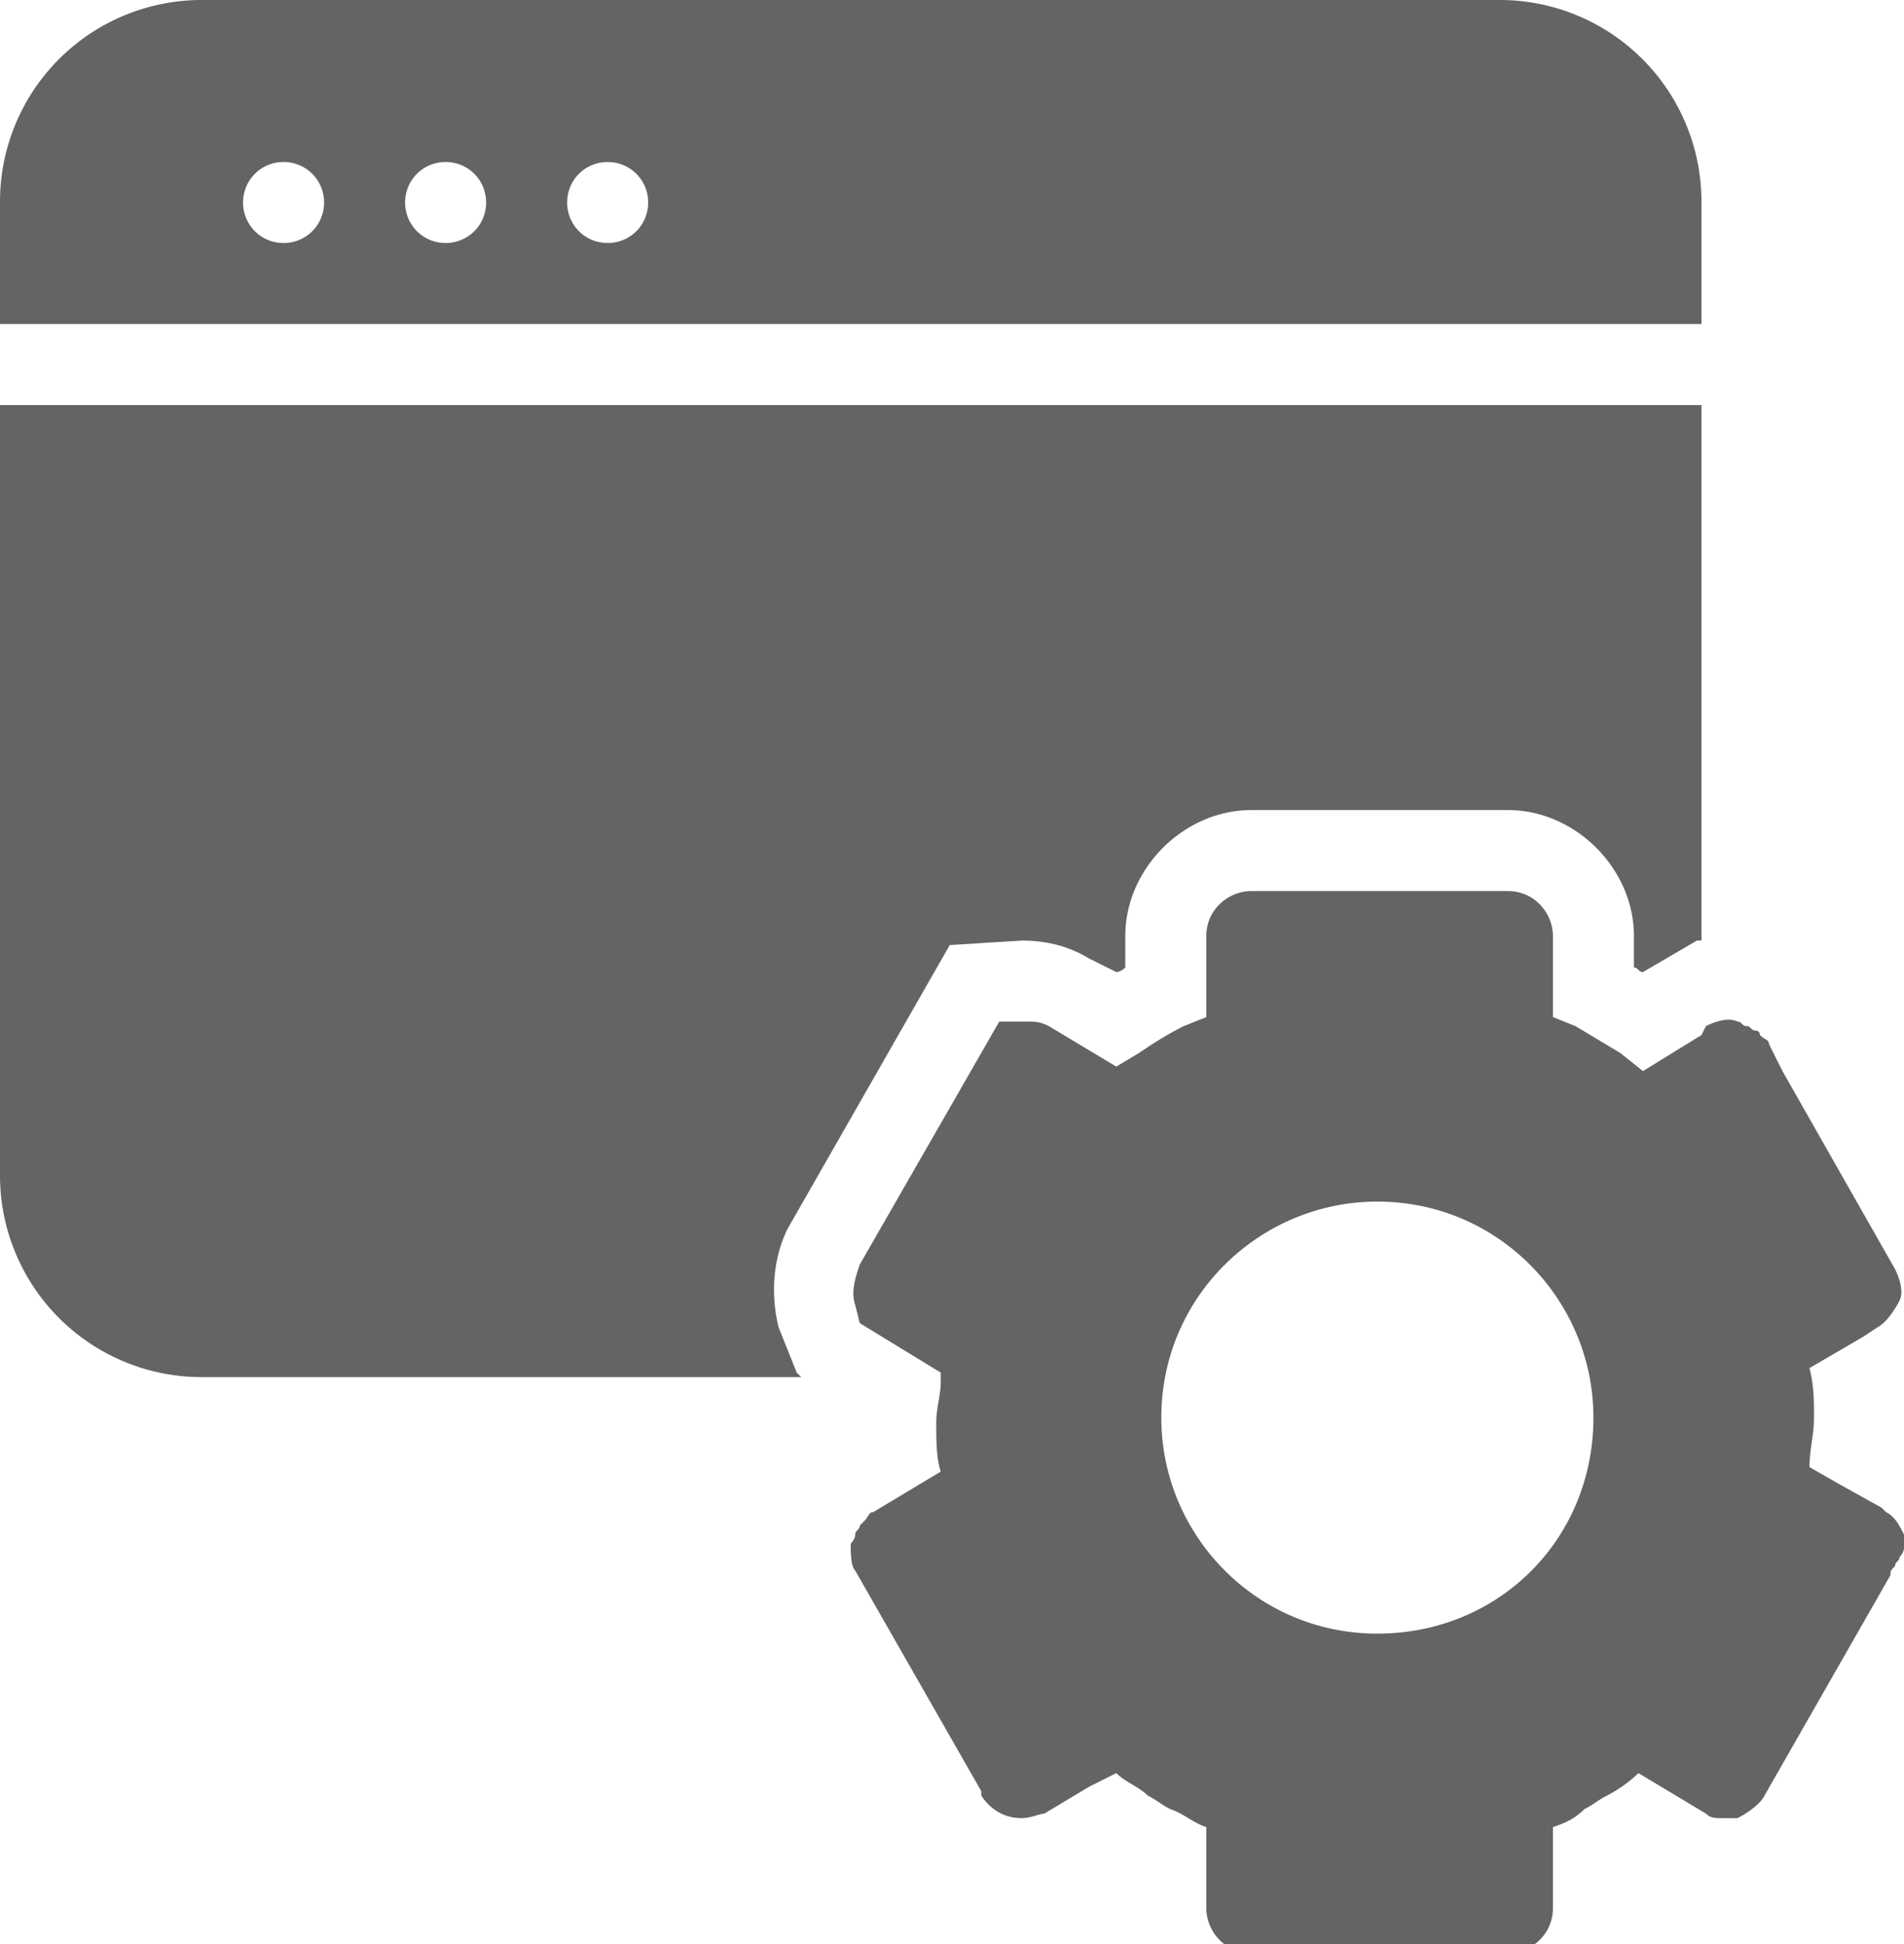 <svg xmlns="http://www.w3.org/2000/svg" viewBox="0 0 42.3 43.2" fill="#636466"><path d="M37.8 4.5A4.48 4.48 0 0 0 33.3 0H4.5A4.48 4.48 0 0 0 0 4.5v2.7h37.8V4.5zm-31.5.9c-.5 0-.9-.4-.9-.9s.4-.9.9-.9.9.4.9.9-.4.9-.9.9zm3.6 0c-.5 0-.9-.4-.9-.9s.4-.9.9-.9.9.4.9.9-.4.9-.9.9zm3.6 0c-.5 0-.9-.4-.9-.9s.4-.9.9-.9.9.4.9.9-.4.9-.9.9zm3.8 24.1c-.2-.8-.1-1.6.2-2.2l3.6-6.3 1.6-.1c.5 0 1 .1 1.5.4l.6.3c.1 0 .2-.1.2-.1v-.7c0-1.5 1.3-2.8 2.8-2.8h5.7c1.5 0 2.8 1.3 2.8 2.8v.7c.1 0 .1.1.2.1l1.2-.7h.1V9H0v17.1a4.48 4.48 0 0 0 4.5 4.5h13.3l-.1-.1-.4-1zm25 4.9v-.3c-.1-.2-.2-.4-.4-.5l-.1-.1-.9-.5-.7-.4c0-.4.1-.7.1-1.1s0-.7-.1-1.1h0l1.2-.7.3-.2c.2-.1.4-.4.5-.6s0-.5-.1-.7l-2.5-4.4-.3-.6c0-.1-.1-.1-.2-.2 0 0 0-.1-.1-.1s-.1-.1-.2-.1-.1-.1-.2-.1c-.2-.1-.5 0-.7.1l-.1.2-1.3.8-.5-.4-1-.6-.5-.2v-1.8c0-.5-.4-1-1-1h-5.7c-.5 0-1 .4-1 1v1.8l-.5.2c-.4.2-.7.4-1 .6l-.5.3-1.5-.9c-.2-.1-.3-.1-.5-.1h-.6l-3.1 5.4c-.1.3-.2.6-.1.9l.1.4 1.8 1.1v.2c0 .3-.1.6-.1.9 0 .4 0 .8.1 1.1l-1.5.9c-.1 0-.1.1-.2.2l-.1.1c0 .1-.1.1-.1.2s-.1.2-.1.2c0 .2 0 .5.1.6l2.8 4.9v.1c.2.3.5.5.9.5h0c.2 0 .4-.1.5-.1l1-.6.6-.3c.2.2.5.3.7.5.2.1.3.2.5.3.3.1.5.3.8.4h0v1.8c0 .5.4 1 1 1h5.7c.5 0 1-.4 1-1v-1.8c.3-.1.5-.2.7-.4.2-.1.3-.2.5-.3a3.04 3.04 0 0 0 .7-.5l1.5.9c.1.1.2.1.4.1h.3c.2-.1.5-.3.6-.5L42 35c0-.1 0-.1.1-.2 0-.1.1-.1.1-.2.1-.1.1-.2.1-.2zm-11.7 1.9c-2.7 0-4.8-2.2-4.8-4.8 0-2.7 2.2-4.8 4.8-4.8 2.7 0 4.8 2.2 4.8 4.8 0 2.7-2.1 4.8-4.8 4.8z"/></svg>